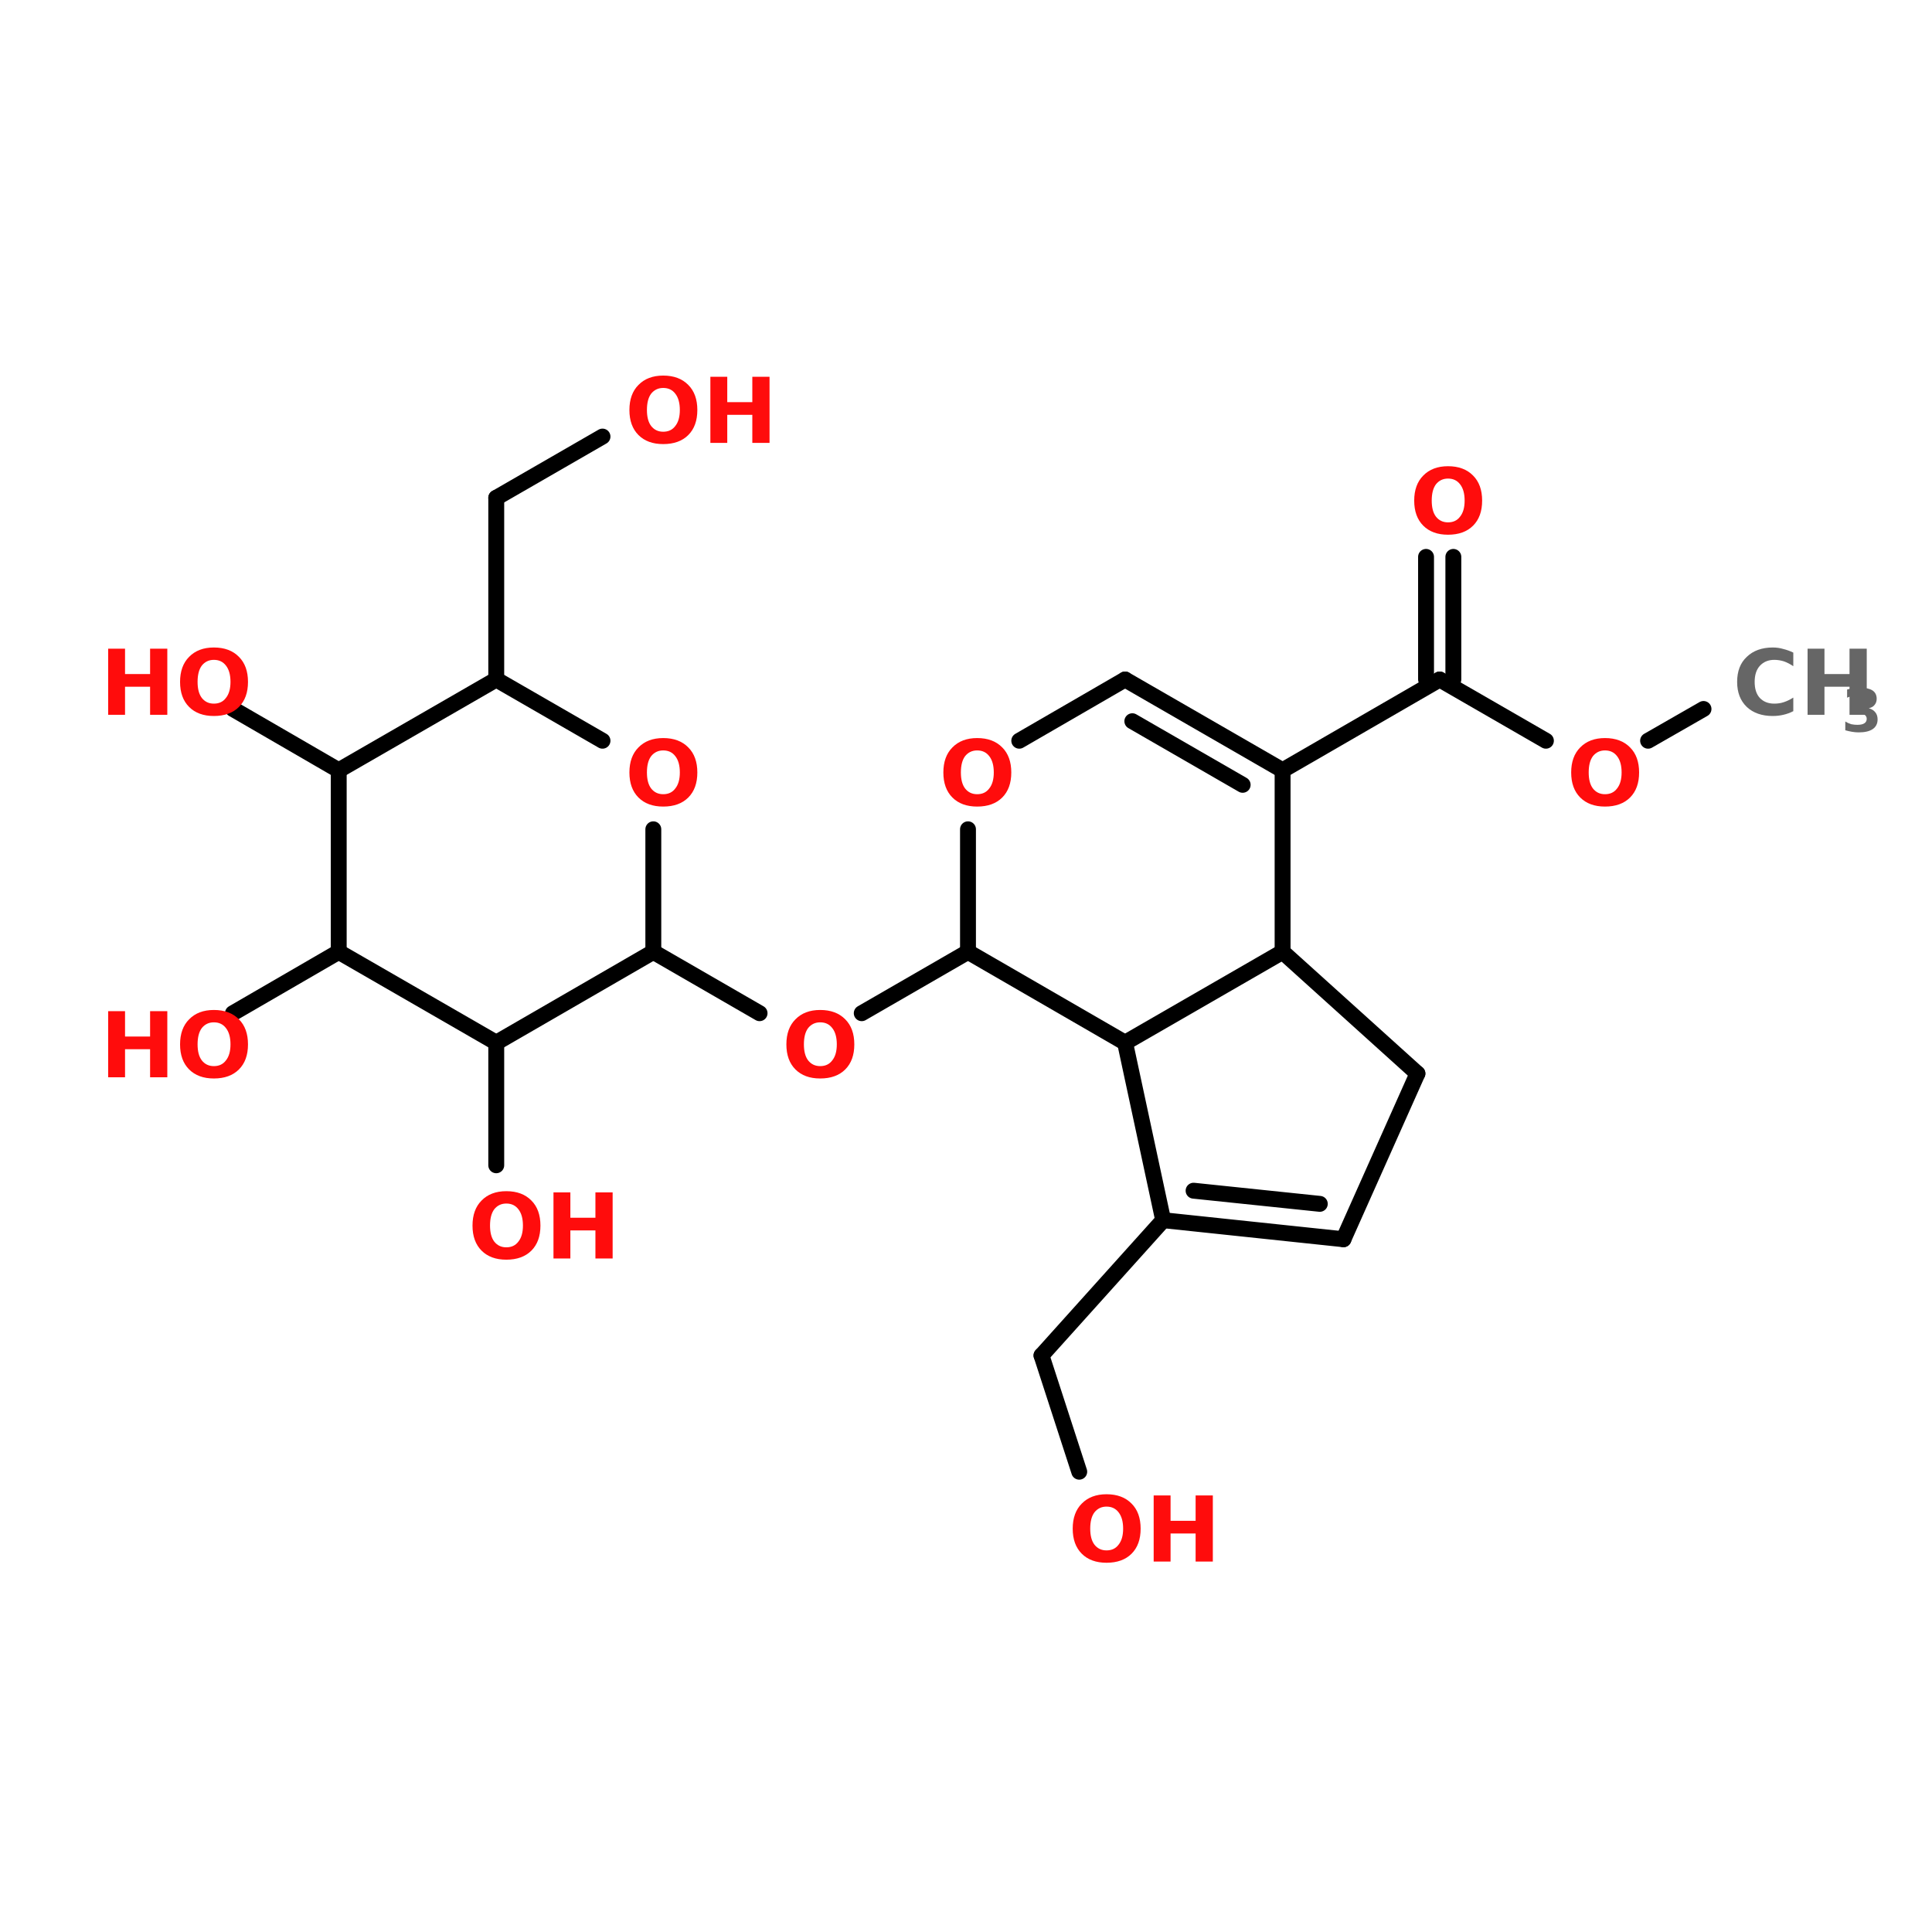 <?xml version="1.0" encoding="UTF-8"?>
<svg xmlns="http://www.w3.org/2000/svg" xmlns:xlink="http://www.w3.org/1999/xlink" width="100pt" height="100pt" viewBox="0 0 100 100" version="1.1">
<defs>
<g>
<symbol overflow="visible" id="glyph0-0">
<path style="stroke:none;" d="M 0.234 0.828 L 0.234 -3.312 L 2.578 -3.312 L 2.578 0.828 Z M 0.5 0.562 L 2.312 0.562 L 2.312 -3.047 L 0.5 -3.047 Z M 0.5 0.562 "/>
</symbol>
<symbol overflow="visible" id="glyph0-1">
<path style="stroke:none;" d="M 1.984 -2.844 C 1.723 -2.844 1.516 -2.742 1.359 -2.547 C 1.211 -2.348 1.141 -2.066 1.141 -1.703 C 1.141 -1.348 1.211 -1.07 1.359 -0.875 C 1.516 -0.676 1.723 -0.578 1.984 -0.578 C 2.254 -0.578 2.461 -0.676 2.609 -0.875 C 2.766 -1.07 2.844 -1.348 2.844 -1.703 C 2.844 -2.066 2.766 -2.348 2.609 -2.547 C 2.461 -2.742 2.254 -2.844 1.984 -2.844 Z M 1.984 -3.484 C 2.535 -3.484 2.969 -3.32 3.281 -3 C 3.594 -2.688 3.75 -2.254 3.75 -1.703 C 3.75 -1.148 3.594 -0.719 3.281 -0.406 C 2.969 -0.094 2.535 0.062 1.984 0.062 C 1.441 0.062 1.016 -0.094 0.703 -0.406 C 0.391 -0.719 0.234 -1.148 0.234 -1.703 C 0.234 -2.254 0.391 -2.688 0.703 -3 C 1.016 -3.32 1.441 -3.484 1.984 -3.484 Z M 1.984 -3.484 "/>
</symbol>
<symbol overflow="visible" id="glyph0-2">
<path style="stroke:none;" d="M 0.438 -3.422 L 1.312 -3.422 L 1.312 -2.109 L 2.609 -2.109 L 2.609 -3.422 L 3.5 -3.422 L 3.5 0 L 2.609 0 L 2.609 -1.453 L 1.312 -1.453 L 1.312 0 L 0.438 0 Z M 0.438 -3.422 "/>
</symbol>
<symbol overflow="visible" id="glyph0-3">
<path style="stroke:none;" d="M 3.141 -0.188 C 2.973 -0.102 2.801 -0.039 2.625 0 C 2.457 0.039 2.273 0.062 2.078 0.062 C 1.516 0.062 1.066 -0.094 0.734 -0.406 C 0.398 -0.727 0.234 -1.16 0.234 -1.703 C 0.234 -2.254 0.398 -2.688 0.734 -3 C 1.066 -3.32 1.516 -3.484 2.078 -3.484 C 2.273 -3.484 2.457 -3.457 2.625 -3.406 C 2.801 -3.363 2.973 -3.301 3.141 -3.219 L 3.141 -2.516 C 2.973 -2.629 2.812 -2.711 2.656 -2.766 C 2.5 -2.816 2.332 -2.844 2.156 -2.844 C 1.844 -2.844 1.594 -2.738 1.406 -2.531 C 1.227 -2.332 1.141 -2.055 1.141 -1.703 C 1.141 -1.348 1.227 -1.07 1.406 -0.875 C 1.594 -0.676 1.844 -0.578 2.156 -0.578 C 2.332 -0.578 2.5 -0.602 2.656 -0.656 C 2.812 -0.707 2.973 -0.785 3.141 -0.891 Z M 3.141 -0.188 "/>
</symbol>
<symbol overflow="visible" id="glyph1-0">
<path style="stroke:none;" d="M 0.156 0.531 L 0.156 -2.141 L 1.672 -2.141 L 1.672 0.531 Z M 0.328 0.375 L 1.5 0.375 L 1.5 -1.984 L 0.328 -1.984 Z M 0.328 0.375 "/>
</symbol>
<symbol overflow="visible" id="glyph1-1">
<path style="stroke:none;" d="M 1.422 -1.203 C 1.566 -1.16 1.676 -1.094 1.75 -1 C 1.832 -0.906 1.875 -0.781 1.875 -0.625 C 1.875 -0.406 1.789 -0.238 1.625 -0.125 C 1.457 -0.008 1.211 0.047 0.891 0.047 C 0.773 0.047 0.66 0.035 0.547 0.016 C 0.43 -0.004 0.316 -0.031 0.203 -0.062 L 0.203 -0.516 C 0.305 -0.453 0.41 -0.406 0.516 -0.375 C 0.629 -0.352 0.734 -0.344 0.828 -0.344 C 0.984 -0.344 1.102 -0.367 1.188 -0.422 C 1.27 -0.473 1.312 -0.551 1.312 -0.656 C 1.312 -0.75 1.27 -0.82 1.188 -0.875 C 1.102 -0.926 0.977 -0.953 0.812 -0.953 L 0.578 -0.953 L 0.578 -1.328 L 0.828 -1.328 C 0.973 -1.328 1.078 -1.348 1.141 -1.391 C 1.211 -1.441 1.25 -1.516 1.25 -1.609 C 1.25 -1.691 1.211 -1.754 1.141 -1.797 C 1.078 -1.848 0.984 -1.875 0.859 -1.875 C 0.766 -1.875 0.672 -1.863 0.578 -1.844 C 0.484 -1.82 0.391 -1.789 0.297 -1.75 L 0.297 -2.172 C 0.41 -2.203 0.52 -2.223 0.625 -2.234 C 0.738 -2.254 0.852 -2.266 0.969 -2.266 C 1.25 -2.266 1.461 -2.219 1.609 -2.125 C 1.754 -2.031 1.828 -1.883 1.828 -1.688 C 1.828 -1.562 1.789 -1.457 1.719 -1.375 C 1.656 -1.289 1.555 -1.234 1.422 -1.203 Z M 1.422 -1.203 "/>
</symbol>
</g>
</defs>
<g id="surface7777">
<rect x="0" y="0" width="100" height="100" style="fill:rgb(100%,100%,100%);fill-opacity:1;stroke:none;"/>
<path style="fill-rule:nonzero;fill:rgb(0%,0%,0%);fill-opacity:1;stroke-width:3.5;stroke-linecap:round;stroke-linejoin:miter;stroke:rgb(0%,0%,0%);stroke-opacity:1;stroke-miterlimit:4;" d="M 375.207 106.498 L 362.998 113.494 " transform="matrix(0.235,0,0,0.235,0,11.669)"/>
<path style="fill-rule:nonzero;fill:rgb(0%,0%,0%);fill-opacity:1;stroke-width:3.5;stroke-linecap:round;stroke-linejoin:miter;stroke:rgb(0%,0%,0%);stroke-opacity:1;stroke-miterlimit:4;" d="M 340.495 113.494 L 317.092 100.002 " transform="matrix(0.235,0,0,0.235,0,11.669)"/>
<path style="fill:none;stroke-width:3.5;stroke-linecap:round;stroke-linejoin:miter;stroke:rgb(0%,0%,0%);stroke-opacity:1;stroke-miterlimit:4;" d="M 314.094 100.002 L 314.094 73.001 " transform="matrix(0.235,0,0,0.235,0,11.669)"/>
<path style="fill:none;stroke-width:3.5;stroke-linecap:round;stroke-linejoin:miter;stroke:rgb(0%,0%,0%);stroke-opacity:1;stroke-miterlimit:4;" d="M 320.107 100.002 L 320.107 73.001 " transform="matrix(0.235,0,0,0.235,0,11.669)"/>
<path style="fill-rule:nonzero;fill:rgb(0%,0%,0%);fill-opacity:1;stroke-width:3.5;stroke-linecap:round;stroke-linejoin:miter;stroke:rgb(0%,0%,0%);stroke-opacity:1;stroke-miterlimit:4;" d="M 317.092 100.002 L 282.497 120.006 " transform="matrix(0.235,0,0,0.235,0,11.669)"/>
<path style="fill-rule:nonzero;fill:rgb(0%,0%,0%);fill-opacity:1;stroke-width:3.5;stroke-linecap:round;stroke-linejoin:miter;stroke:rgb(0%,0%,0%);stroke-opacity:1;stroke-miterlimit:4;" d="M 256.196 219.097 L 229.395 248.896 " transform="matrix(0.235,0,0,0.235,0,11.669)"/>
<path style="fill-rule:nonzero;fill:rgb(0%,0%,0%);fill-opacity:1;stroke-width:3.5;stroke-linecap:round;stroke-linejoin:miter;stroke:rgb(0%,0%,0%);stroke-opacity:1;stroke-miterlimit:4;" d="M 229.395 248.896 L 237.707 274.497 " transform="matrix(0.235,0,0,0.235,0,11.669)"/>
<path style="fill-rule:nonzero;fill:rgb(0%,0%,0%);fill-opacity:1;stroke-width:3.5;stroke-linecap:round;stroke-linejoin:miter;stroke:rgb(0%,0%,0%);stroke-opacity:1;stroke-miterlimit:4;" d="M 213.205 159.999 L 189.802 173.508 " transform="matrix(0.235,0,0,0.235,0,11.669)"/>
<path style="fill-rule:nonzero;fill:rgb(0%,0%,0%);fill-opacity:1;stroke-width:3.5;stroke-linecap:round;stroke-linejoin:miter;stroke:rgb(0%,0%,0%);stroke-opacity:1;stroke-miterlimit:4;" d="M 167.299 173.508 L 143.897 159.999 " transform="matrix(0.235,0,0,0.235,0,11.669)"/>
<path style="fill:none;stroke-width:3.5;stroke-linecap:round;stroke-linejoin:miter;stroke:rgb(0%,0%,0%);stroke-opacity:1;stroke-miterlimit:4;" d="M 109.301 100.002 L 109.301 59.993 " transform="matrix(0.235,0,0,0.235,0,11.669)"/>
<path style="fill-rule:nonzero;fill:rgb(0%,0%,0%);fill-opacity:1;stroke-width:3.5;stroke-linecap:round;stroke-linejoin:miter;stroke:rgb(0%,0%,0%);stroke-opacity:1;stroke-miterlimit:4;" d="M 109.301 59.993 L 132.703 46.501 " transform="matrix(0.235,0,0,0.235,0,11.669)"/>
<path style="fill-rule:nonzero;fill:rgb(0%,0%,0%);fill-opacity:1;stroke-width:3.5;stroke-linecap:round;stroke-linejoin:miter;stroke:rgb(0%,0%,0%);stroke-opacity:1;stroke-miterlimit:4;" d="M 74.605 120.006 L 51.302 106.498 " transform="matrix(0.235,0,0,0.235,0,11.669)"/>
<path style="fill-rule:nonzero;fill:rgb(0%,0%,0%);fill-opacity:1;stroke-width:3.5;stroke-linecap:round;stroke-linejoin:miter;stroke:rgb(0%,0%,0%);stroke-opacity:1;stroke-miterlimit:4;" d="M 74.605 159.999 L 51.302 173.508 " transform="matrix(0.235,0,0,0.235,0,11.669)"/>
<path style="fill:none;stroke-width:3.5;stroke-linecap:round;stroke-linejoin:miter;stroke:rgb(0%,0%,0%);stroke-opacity:1;stroke-miterlimit:4;" d="M 109.301 180.004 L 109.301 207.004 " transform="matrix(0.235,0,0,0.235,0,11.669)"/>
<path style="fill-rule:nonzero;fill:rgb(0%,0%,0%);fill-opacity:1;stroke-width:3.5;stroke-linecap:round;stroke-linejoin:miter;stroke:rgb(0%,0%,0%);stroke-opacity:1;stroke-miterlimit:4;" d="M 295.905 223.294 L 312.195 186.8 " transform="matrix(0.235,0,0,0.235,0,11.669)"/>
<path style="fill-rule:nonzero;fill:rgb(0%,0%,0%);fill-opacity:1;stroke-width:3.5;stroke-linecap:round;stroke-linejoin:miter;stroke:rgb(0%,0%,0%);stroke-opacity:1;stroke-miterlimit:4;" d="M 312.195 186.8 L 282.497 159.999 " transform="matrix(0.235,0,0,0.235,0,11.669)"/>
<path style="fill-rule:nonzero;fill:rgb(0%,0%,0%);fill-opacity:1;stroke-width:3.5;stroke-linecap:round;stroke-linejoin:miter;stroke:rgb(0%,0%,0%);stroke-opacity:1;stroke-miterlimit:4;" d="M 282.497 159.999 L 247.801 180.004 " transform="matrix(0.235,0,0,0.235,0,11.669)"/>
<path style="fill-rule:nonzero;fill:rgb(0%,0%,0%);fill-opacity:1;stroke-width:3.5;stroke-linecap:round;stroke-linejoin:miter;stroke:rgb(0%,0%,0%);stroke-opacity:1;stroke-miterlimit:4;" d="M 247.801 180.004 L 256.196 219.097 " transform="matrix(0.235,0,0,0.235,0,11.669)"/>
<path style="fill-rule:nonzero;fill:rgb(0%,0%,0%);fill-opacity:1;stroke-width:3.5;stroke-linecap:round;stroke-linejoin:miter;stroke:rgb(0%,0%,0%);stroke-opacity:1;stroke-miterlimit:4;" d="M 256.196 219.097 L 295.905 223.294 " transform="matrix(0.235,0,0,0.235,0,11.669)"/>
<path style="fill-rule:nonzero;fill:rgb(0%,0%,0%);fill-opacity:1;stroke-width:3.5;stroke-linecap:round;stroke-linejoin:miter;stroke:rgb(0%,0%,0%);stroke-opacity:1;stroke-miterlimit:4;" d="M 262.892 212.601 L 290.692 215.499 " transform="matrix(0.235,0,0,0.235,0,11.669)"/>
<path style="fill:none;stroke-width:3.5;stroke-linecap:round;stroke-linejoin:miter;stroke:rgb(0%,0%,0%);stroke-opacity:1;stroke-miterlimit:4;" d="M 213.205 132.999 L 213.205 159.999 " transform="matrix(0.235,0,0,0.235,0,11.669)"/>
<path style="fill-rule:nonzero;fill:rgb(0%,0%,0%);fill-opacity:1;stroke-width:3.5;stroke-linecap:round;stroke-linejoin:miter;stroke:rgb(0%,0%,0%);stroke-opacity:1;stroke-miterlimit:4;" d="M 213.205 159.999 L 247.801 180.004 " transform="matrix(0.235,0,0,0.235,0,11.669)"/>
<path style="fill:none;stroke-width:3.5;stroke-linecap:round;stroke-linejoin:miter;stroke:rgb(0%,0%,0%);stroke-opacity:1;stroke-miterlimit:4;" d="M 282.497 159.999 L 282.497 120.006 " transform="matrix(0.235,0,0,0.235,0,11.669)"/>
<path style="fill-rule:nonzero;fill:rgb(0%,0%,0%);fill-opacity:1;stroke-width:3.5;stroke-linecap:round;stroke-linejoin:miter;stroke:rgb(0%,0%,0%);stroke-opacity:1;stroke-miterlimit:4;" d="M 282.497 120.006 L 247.801 100.002 " transform="matrix(0.235,0,0,0.235,0,11.669)"/>
<path style="fill-rule:nonzero;fill:rgb(0%,0%,0%);fill-opacity:1;stroke-width:3.5;stroke-linecap:round;stroke-linejoin:miter;stroke:rgb(0%,0%,0%);stroke-opacity:1;stroke-miterlimit:4;" d="M 273.702 123.205 L 249.4 109.196 " transform="matrix(0.235,0,0,0.235,0,11.669)"/>
<path style="fill-rule:nonzero;fill:rgb(0%,0%,0%);fill-opacity:1;stroke-width:3.5;stroke-linecap:round;stroke-linejoin:miter;stroke:rgb(0%,0%,0%);stroke-opacity:1;stroke-miterlimit:4;" d="M 247.801 100.002 L 224.498 113.494 " transform="matrix(0.235,0,0,0.235,0,11.669)"/>
<path style="fill:none;stroke-width:3.5;stroke-linecap:round;stroke-linejoin:miter;stroke:rgb(0%,0%,0%);stroke-opacity:1;stroke-miterlimit:4;" d="M 74.605 159.999 L 74.605 120.006 " transform="matrix(0.235,0,0,0.235,0,11.669)"/>
<path style="fill-rule:nonzero;fill:rgb(0%,0%,0%);fill-opacity:1;stroke-width:3.5;stroke-linecap:round;stroke-linejoin:miter;stroke:rgb(0%,0%,0%);stroke-opacity:1;stroke-miterlimit:4;" d="M 74.605 120.006 L 109.301 100.002 " transform="matrix(0.235,0,0,0.235,0,11.669)"/>
<path style="fill-rule:nonzero;fill:rgb(0%,0%,0%);fill-opacity:1;stroke-width:3.5;stroke-linecap:round;stroke-linejoin:miter;stroke:rgb(0%,0%,0%);stroke-opacity:1;stroke-miterlimit:4;" d="M 109.301 100.002 L 132.703 113.494 " transform="matrix(0.235,0,0,0.235,0,11.669)"/>
<path style="fill:none;stroke-width:3.5;stroke-linecap:round;stroke-linejoin:miter;stroke:rgb(0%,0%,0%);stroke-opacity:1;stroke-miterlimit:4;" d="M 143.897 132.999 L 143.897 159.999 " transform="matrix(0.235,0,0,0.235,0,11.669)"/>
<path style="fill-rule:nonzero;fill:rgb(0%,0%,0%);fill-opacity:1;stroke-width:3.5;stroke-linecap:round;stroke-linejoin:miter;stroke:rgb(0%,0%,0%);stroke-opacity:1;stroke-miterlimit:4;" d="M 143.897 159.999 L 109.301 180.004 " transform="matrix(0.235,0,0,0.235,0,11.669)"/>
<path style="fill-rule:nonzero;fill:rgb(0%,0%,0%);fill-opacity:1;stroke-width:3.5;stroke-linecap:round;stroke-linejoin:miter;stroke:rgb(0%,0%,0%);stroke-opacity:1;stroke-miterlimit:4;" d="M 109.301 180.004 L 74.605 159.999 " transform="matrix(0.235,0,0,0.235,0,11.669)"/>
<g style="fill:rgb(100%,4.706%,4.706%);fill-opacity:1;">
  <use xlink:href="#glyph0-1" x="24.223" y="65.139"/>
  <use xlink:href="#glyph0-2" x="28.21" y="65.139"/>
</g>
<g style="fill:rgb(100%,4.706%,4.706%);fill-opacity:1;">
  <use xlink:href="#glyph0-2" x="5.16" y="55.76"/>
  <use xlink:href="#glyph0-1" x="9.086" y="55.76"/>
</g>
<g style="fill:rgb(100%,4.706%,4.706%);fill-opacity:1;">
  <use xlink:href="#glyph0-2" x="5.16" y="36.998"/>
  <use xlink:href="#glyph0-1" x="9.086" y="36.998"/>
</g>
<g style="fill:rgb(100%,4.706%,4.706%);fill-opacity:1;">
  <use xlink:href="#glyph0-1" x="32.344" y="22.924"/>
  <use xlink:href="#glyph0-2" x="36.331" y="22.924"/>
</g>
<g style="fill:rgb(100%,4.706%,4.706%);fill-opacity:1;">
  <use xlink:href="#glyph0-1" x="32.344" y="41.686"/>
</g>
<g style="fill:rgb(100%,4.706%,4.706%);fill-opacity:1;">
  <use xlink:href="#glyph0-1" x="40.469" y="55.76"/>
</g>
<g style="fill:rgb(100%,4.706%,4.706%);fill-opacity:1;">
  <use xlink:href="#glyph0-1" x="55.289" y="80.826"/>
  <use xlink:href="#glyph0-2" x="59.276" y="80.826"/>
</g>
<g style="fill:rgb(40%,40%,40%);fill-opacity:1;">
  <use xlink:href="#glyph0-3" x="89.68" y="36.998"/>
  <use xlink:href="#glyph0-2" x="93.122" y="36.998"/>
</g>
<g style="fill:rgb(40%,40%,40%);fill-opacity:1;">
  <use xlink:href="#glyph1-1" x="95.309" y="37.861"/>
</g>
<g style="fill:rgb(100%,4.706%,4.706%);fill-opacity:1;">
  <use xlink:href="#glyph0-1" x="48.594" y="41.686"/>
</g>
<g style="fill:rgb(100%,4.706%,4.706%);fill-opacity:1;">
  <use xlink:href="#glyph0-1" x="72.965" y="27.615"/>
</g>
<g style="fill:rgb(100%,4.706%,4.706%);fill-opacity:1;">
  <use xlink:href="#glyph0-1" x="81.09" y="41.686"/>
</g>
</g>
</svg>
